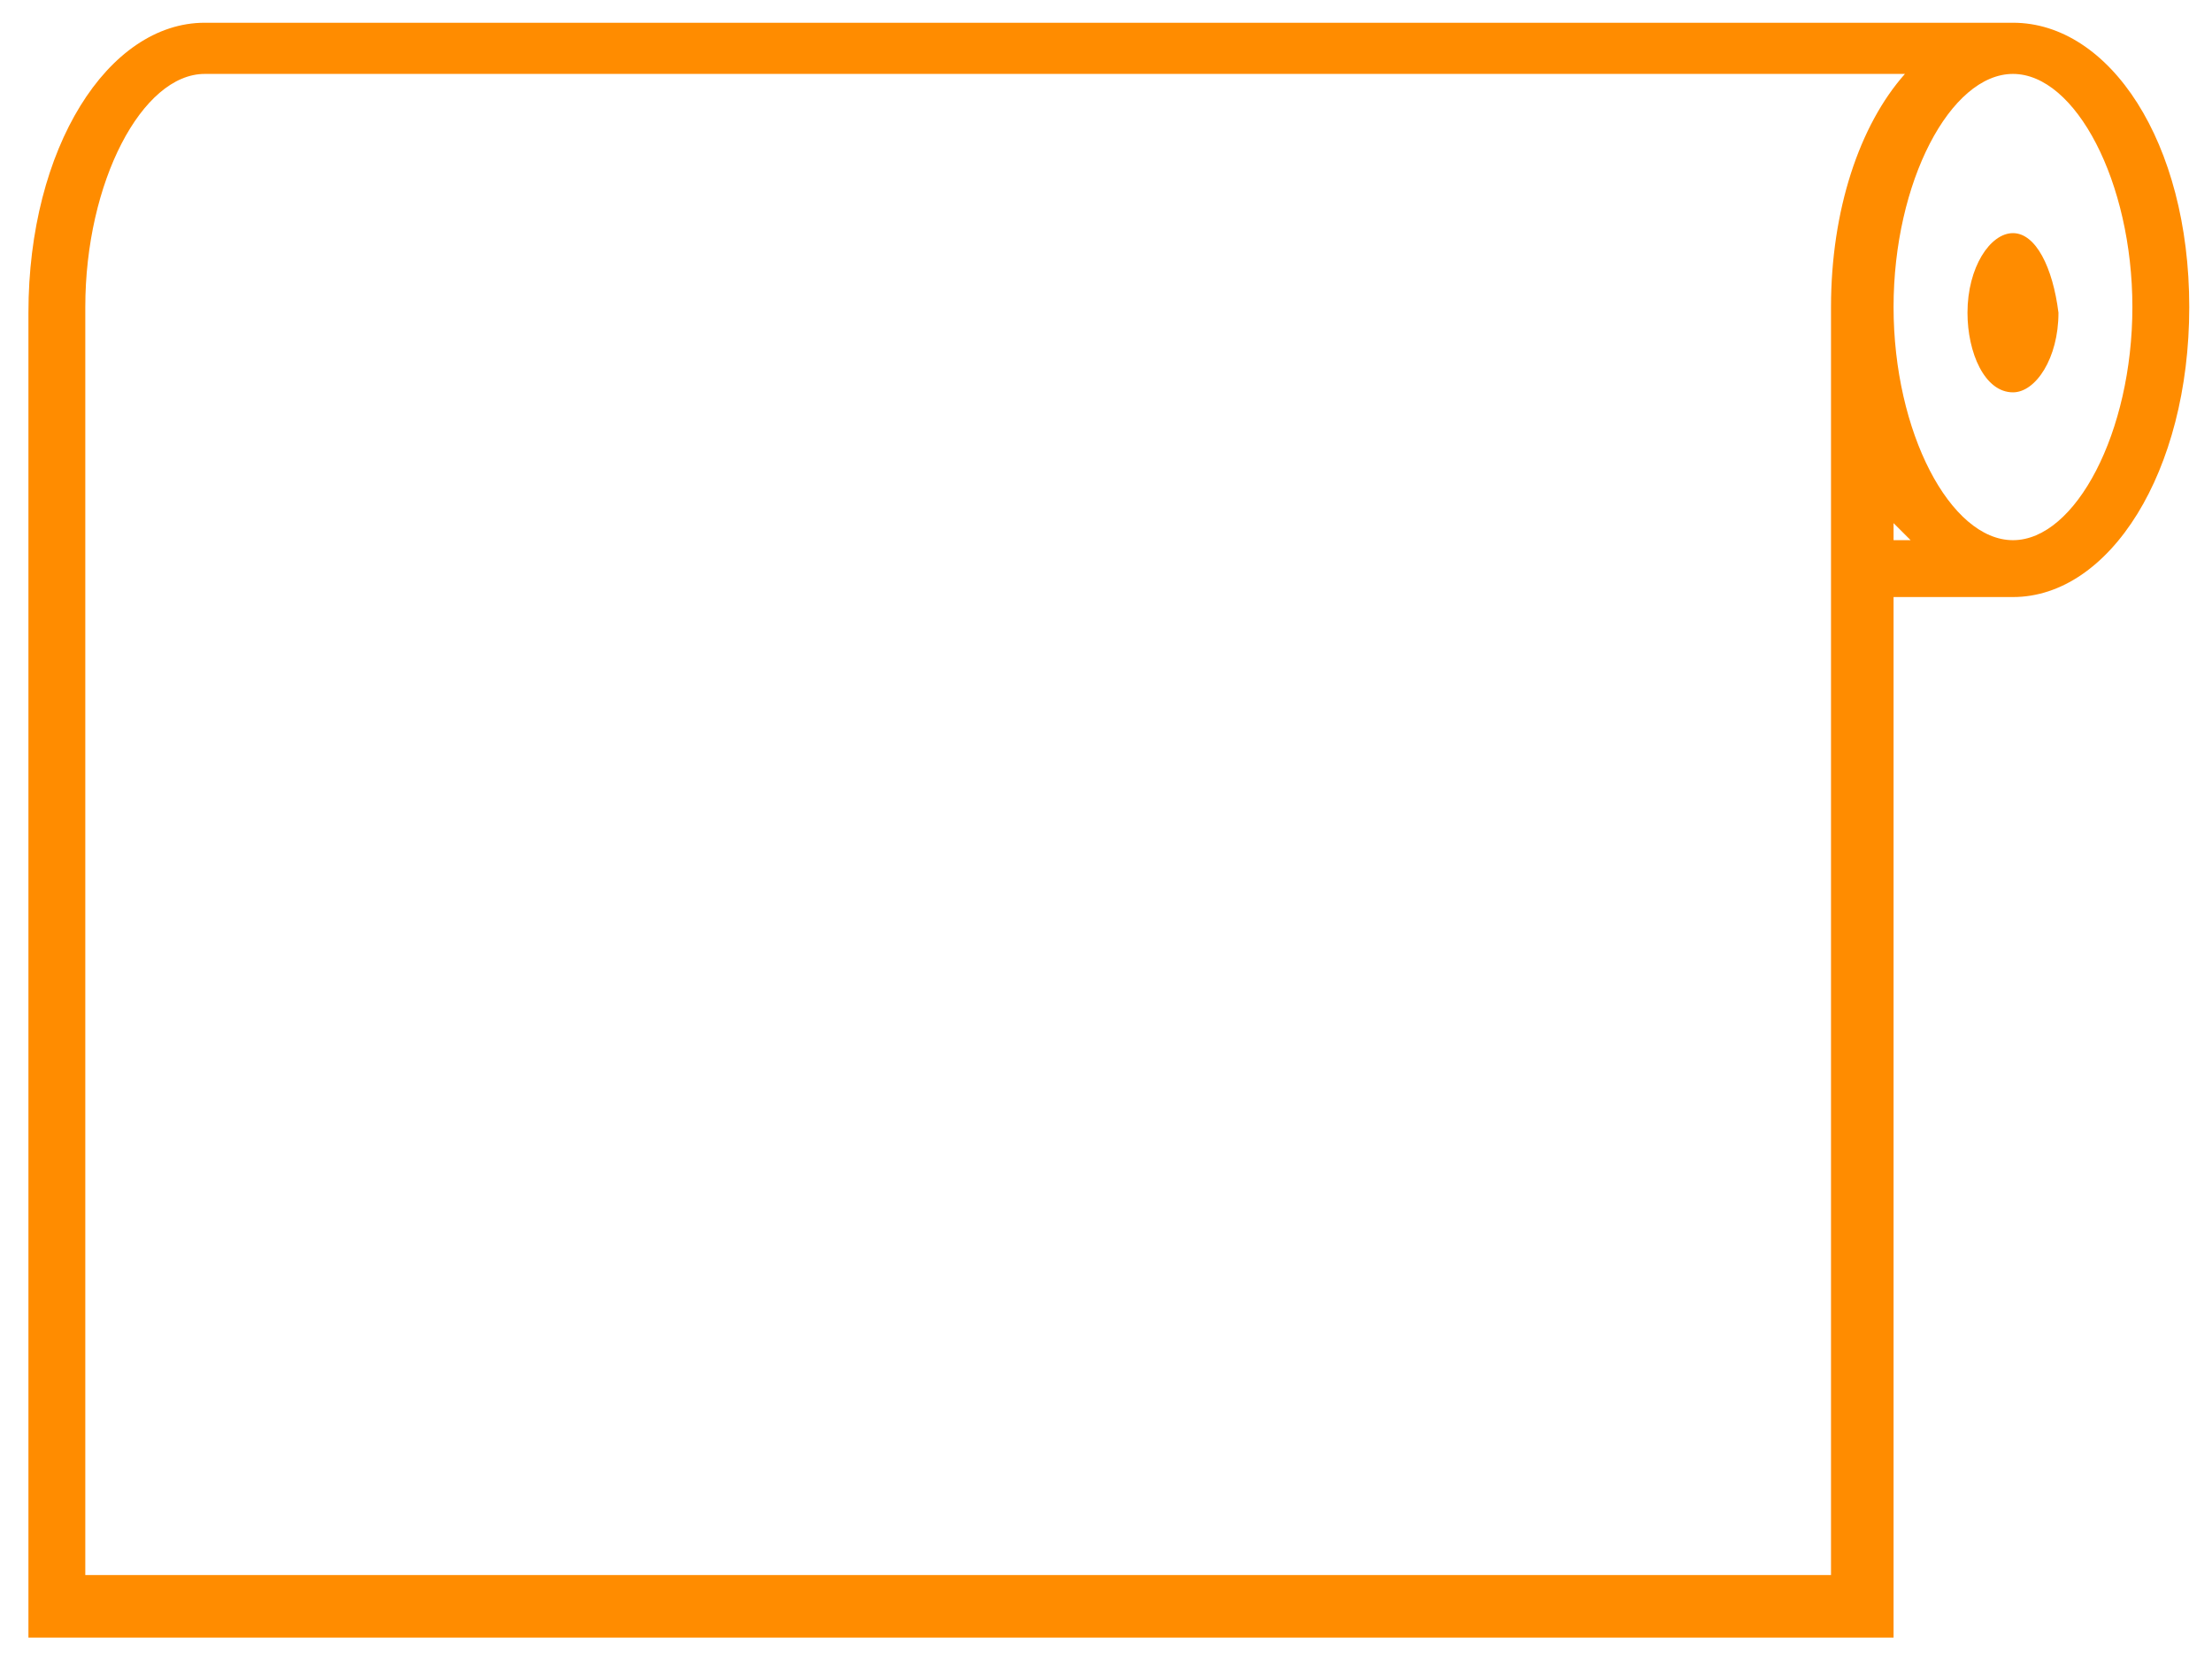 <?xml version="1.0" encoding="utf-8"?>
<!-- Generator: Adobe Illustrator 22.0.1, SVG Export Plug-In . SVG Version: 6.00 Build 0)  -->
<svg version="1.1" id="Capa_1" xmlns="http://www.w3.org/2000/svg" xmlns:xlink="http://www.w3.org/1999/xlink" x="0px" y="0px"
	 viewBox="0 0 38.9 29.3" enable-background="new 0 0 38.9 29.3" xml:space="preserve">
<g>
	<path fill="#FF8C00" d="M35.4,4.1c-0.4,0-0.8,0.6-0.8,1.4c0,0.7,0.3,1.4,0.8,1.4c0.4,0,0.8-0.6,0.8-1.4C36.1,4.7,35.8,4.1,35.4,4.1
		z"/>
	<path fill="#FF8C00" d="M35.4,0.4H3.6c-1.7,0-3.1,2.2-3.1,5.1v23.3h32.8V10.5h2.1c1.7,0,3.1-2.2,3.1-5.1S37.1,0.4,35.4,0.4z
		 M32.3,27.7H1.5V5.4c0-2.2,1-4.1,2.1-4.1h29.9c-0.8,0.9-1.3,2.4-1.3,4.1V27.7z M33.3,9.2c0.1,0.1,0.2,0.2,0.3,0.3h-0.3V9.2z
		 M35.4,9.5c-1.1,0-2.1-1.9-2.1-4.1s1-4.1,2.1-4.1s2.1,1.9,2.1,4.1S36.5,9.5,35.4,9.5z"/>
</g>
</svg>
